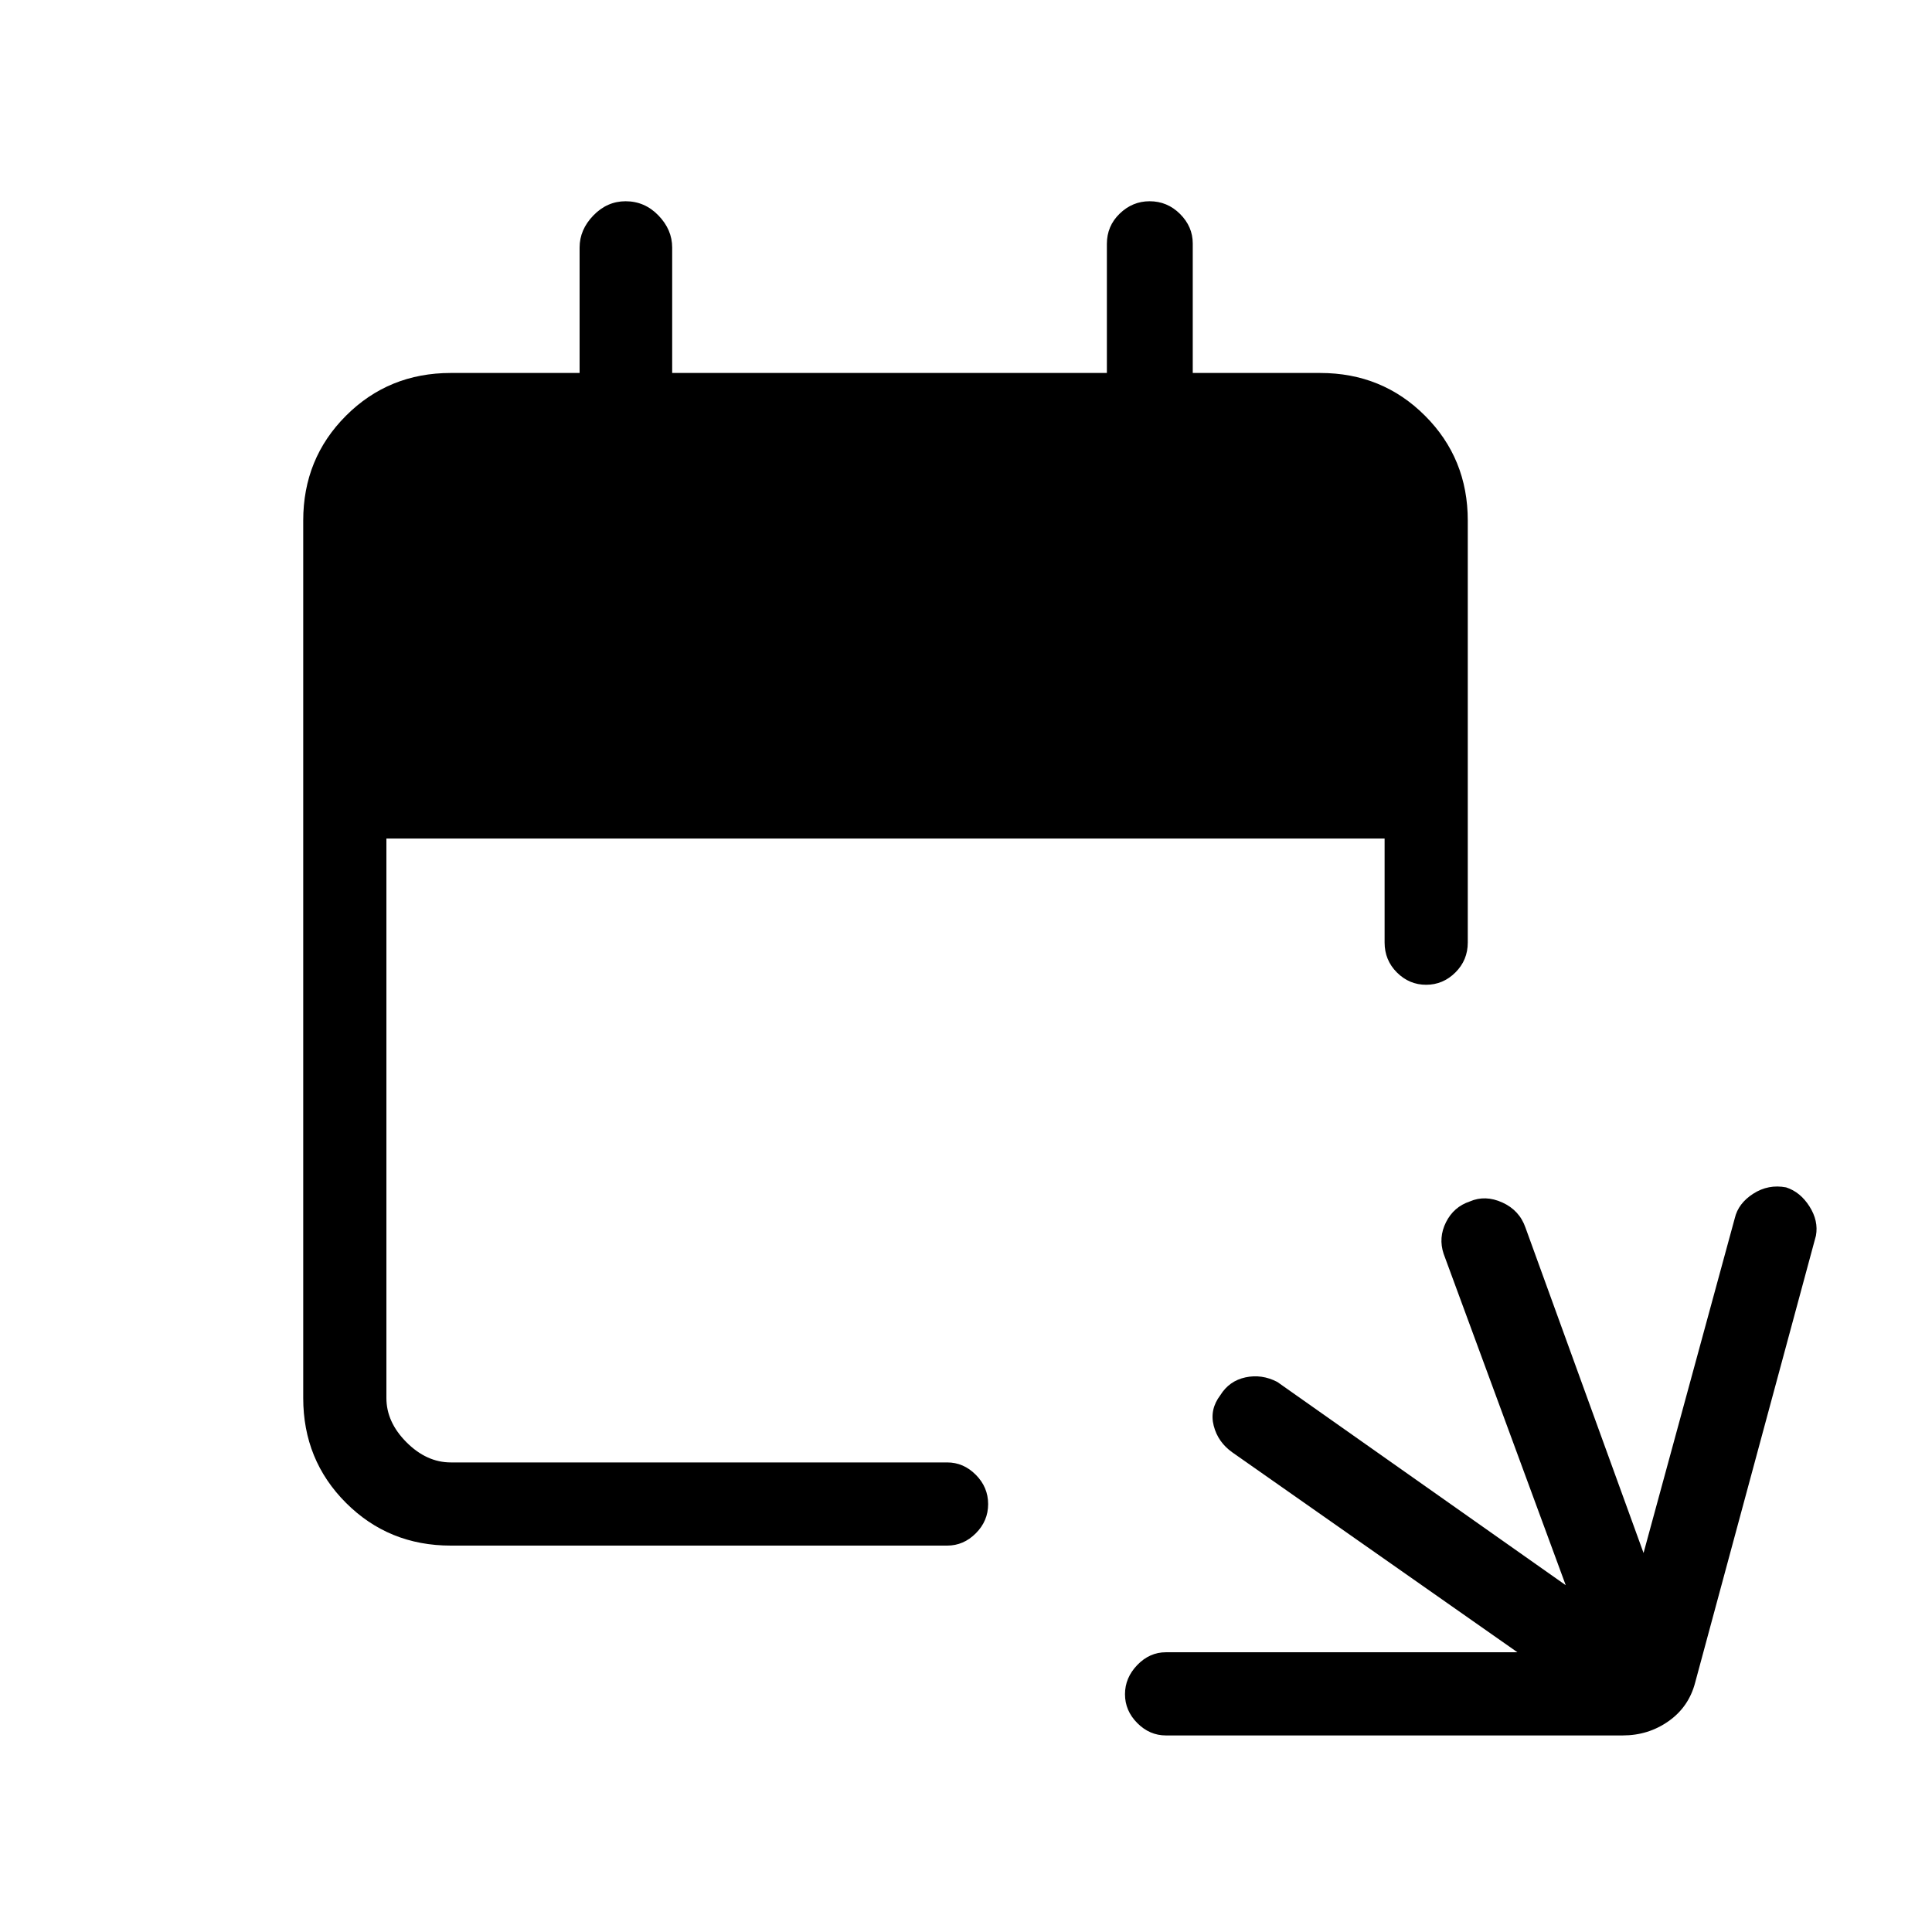 <svg xmlns="http://www.w3.org/2000/svg" height="40" viewBox="0 -960 960 960" width="40"><path d="M579.33-97.67q-8.11 0-14.22-6.15-6.11-6.15-6.11-14.33t6.11-14.52q6.11-6.33 14.22-6.33H754l-141.67-99.33q-7.15-5.08-9.24-13.21t3.3-15.22q4.4-7.09 12.47-8.83 8.08-1.74 15.81 2.26l143.33 101L717.33-337q-2.66-8 1.17-15.67 3.83-7.66 11.83-10.33 7.67-3.33 16.17.51Q755-358.64 758-350l58.67 161.67L862-354.67q1.71-7.39 9.19-12.19 7.48-4.81 16.31-3.14 7.07 2.29 11.62 9.47 4.55 7.18 3.21 14.53l-60 222q-3.13 12.11-13.2 19.22-10.06 7.11-22.8 7.11h-227ZM224-192q-30.85 0-52.09-21.24-21.24-21.24-21.24-52.09v-436q0-30.85 21.24-52.09 21.24-21.25 52.09-21.25h64V-837q0-8.88 6.84-15.94 6.84-7.06 16.03-7.06 9.48 0 16.31 7.06Q334-845.88 334-837v62.33h216v-64.14q0-8.89 6.37-15.04 6.36-6.15 14.86-6.15 8.79 0 15.11 6.3 6.33 6.3 6.33 14.7v64.33H656q30.85 0 52.09 21.25 21.24 21.24 21.24 52.09v209.66q0 8.77-6.16 14.89-6.16 6.11-14.54 6.11-8.38 0-14.51-6.11-6.12-6.12-6.12-14.89v-51.66H192v278q0 12 10 22t22 10h246.67q8.11 0 14.22 6.16 6.11 6.16 6.11 14.54 0 8.38-6.11 14.51-6.11 6.12-14.22 6.12H224Z"/></svg>